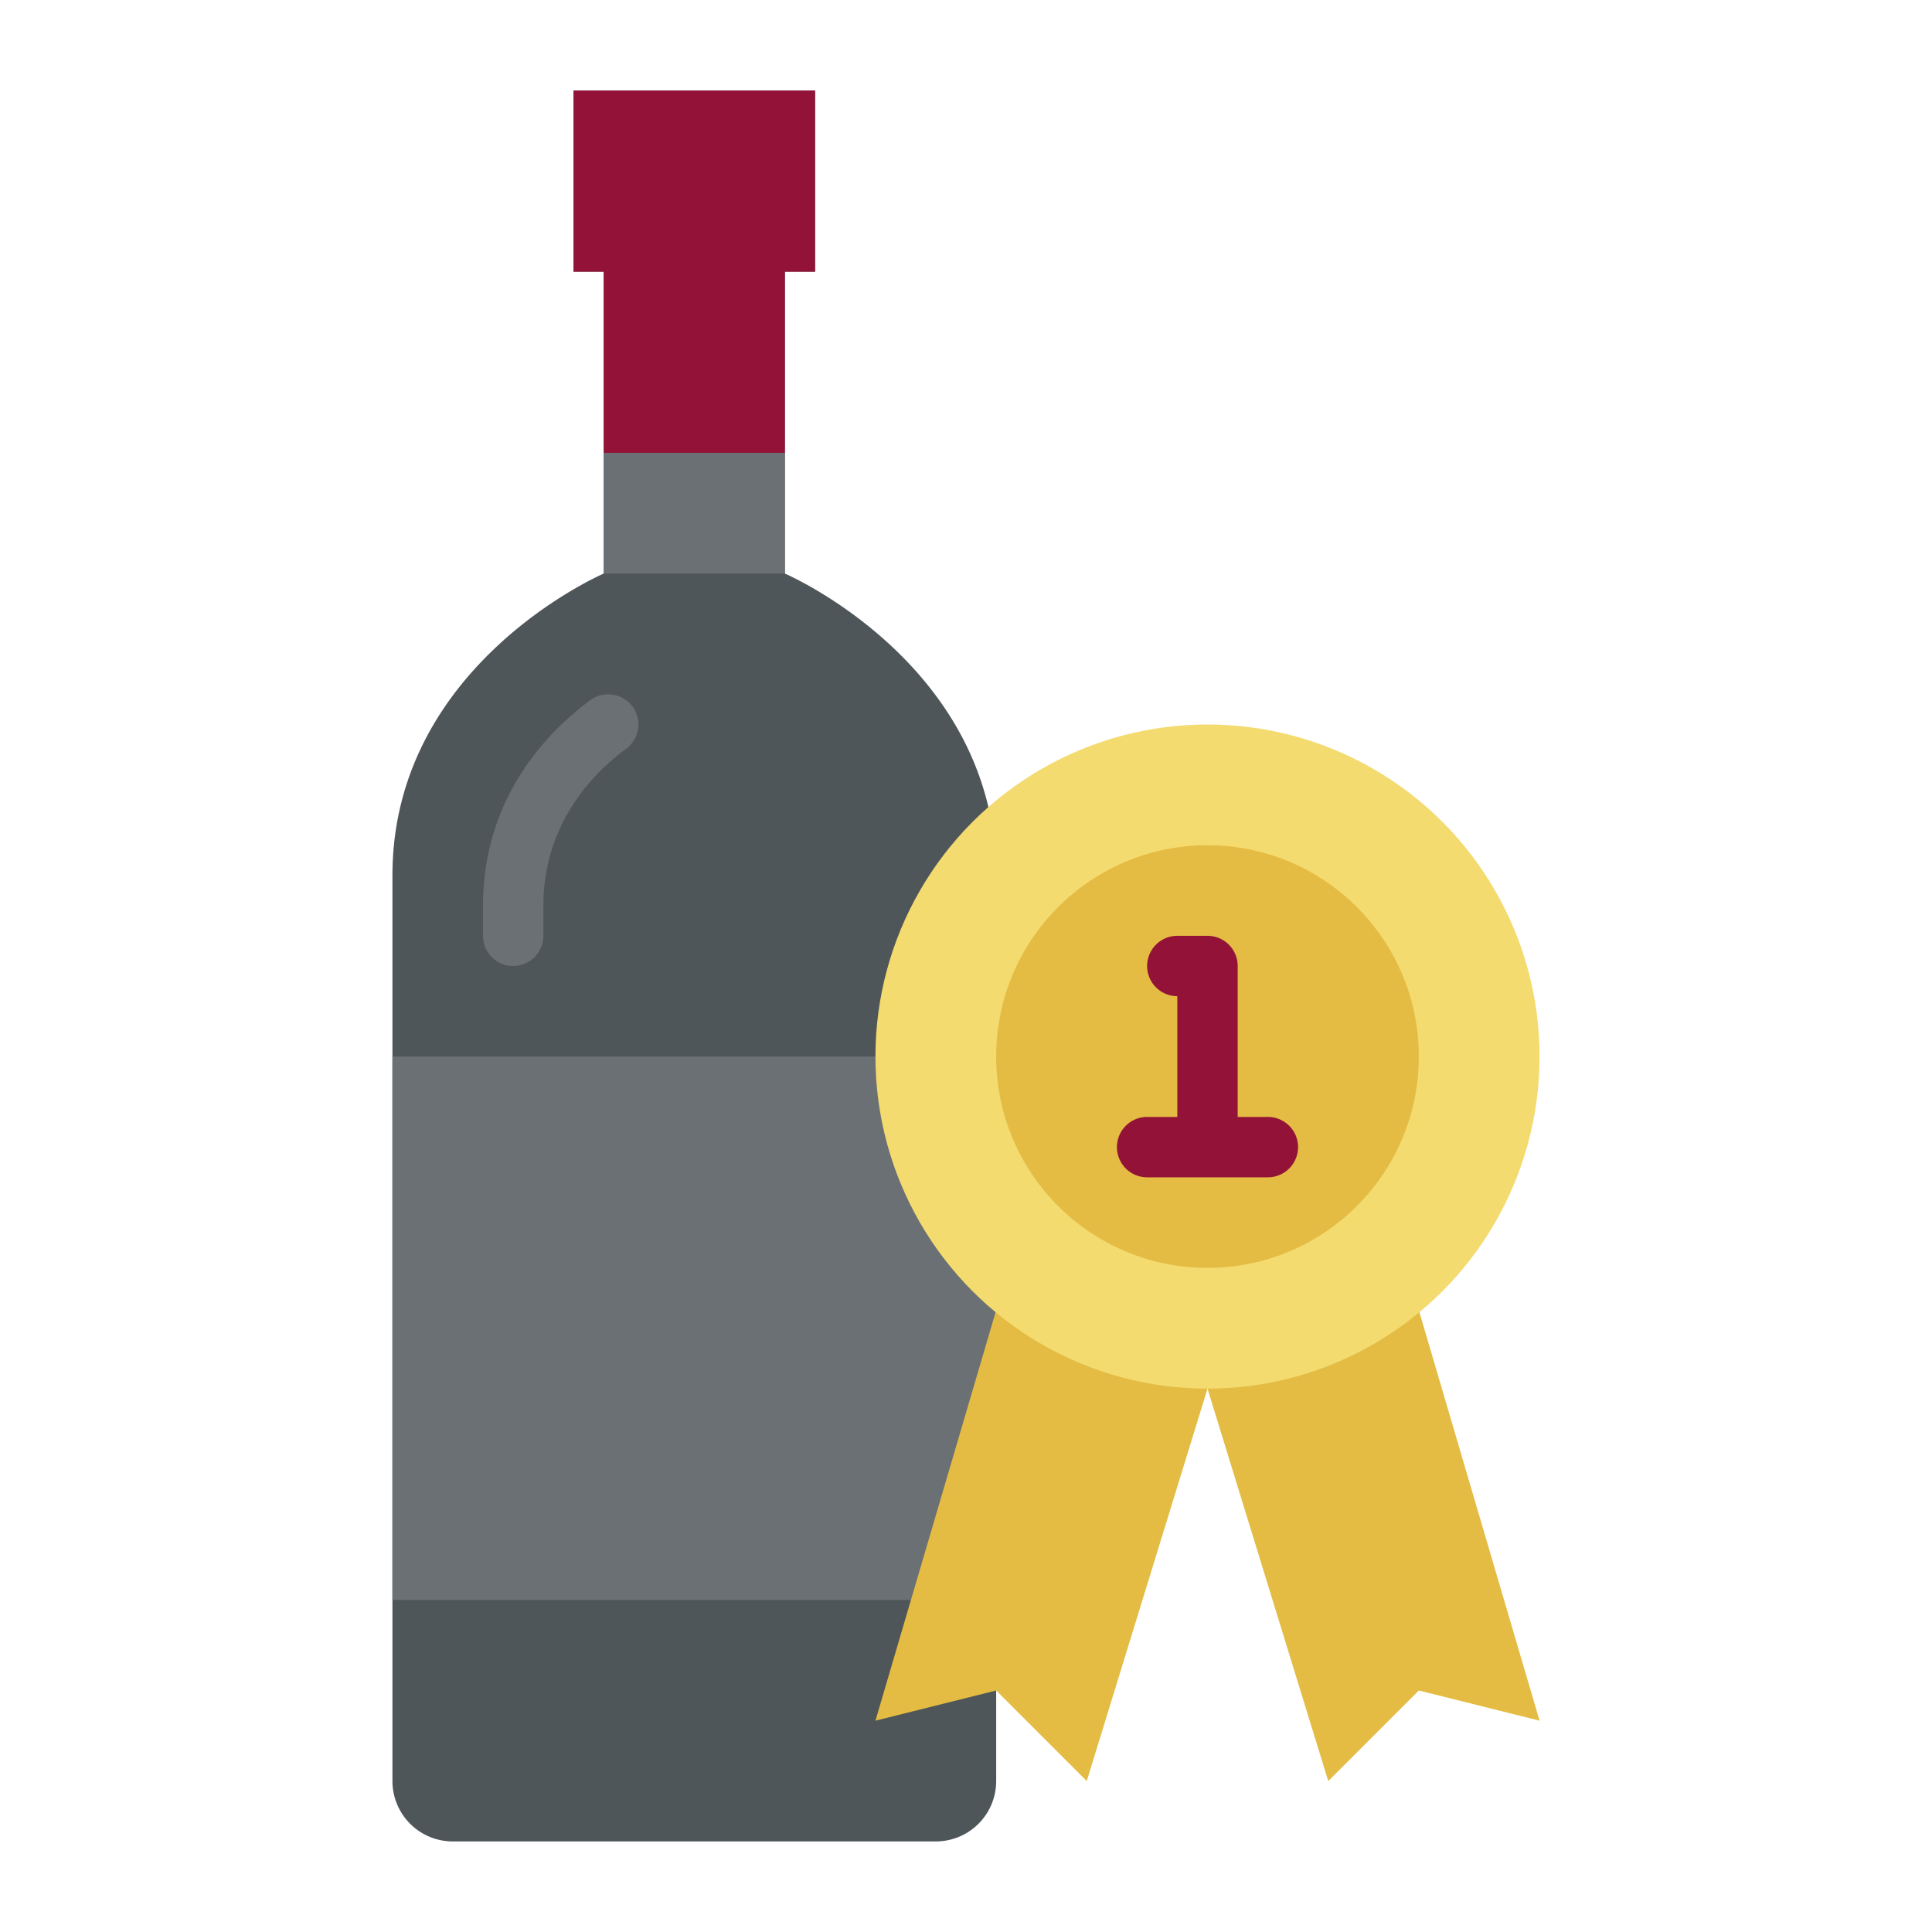 <svg id="Flat" xmlns="http://www.w3.org/2000/svg" viewBox="0 0 512 512"><path d="M264,232V472a16,16,0,0,1-16,16H120a16,16,0,0,1-16-16V232c0-56,56-80,56-80V72h-8V24h64V72h-8v80S264,176,264,232Z" style="fill:#4f5659"/><rect x="160" y="120" width="48" height="32" style="fill:#6a7073"/><rect x="104" y="280" width="160" height="144" style="fill:#6a7073"/><polygon points="320 368 288 472 264 448 232 456 272 320 320 336 320 368" style="fill:#e4bc43"/><polygon points="320 368 352 472 376 448 408 456 368 320 320 336 320 368" style="fill:#e4bc43"/><circle cx="320" cy="280" r="88" style="fill:#f3db70"/><circle cx="320" cy="280" r="56" style="fill:#e4bc43"/><path d="M336,296h-8V256a8,8,0,0,0-8-8h-8a8,8,0,0,0,0,16v32h-8a8,8,0,0,0,0,16h32a8,8,0,0,0,0-16Z" style="fill:#931237"/><path d="M136,256a8,8,0,0,1-8-8v-8c0-29.175,17.818-46.634,28.438-54.445a8,8,0,0,1,9.48,12.89C157.732,204.465,144,217.868,144,240v8A8,8,0,0,1,136,256Z" style="fill:#6a7073"/><polygon points="216 24 216 72 208 72 208 120 160 120 160 72 152 72 152 24 216 24" style="fill:#931237"/></svg>